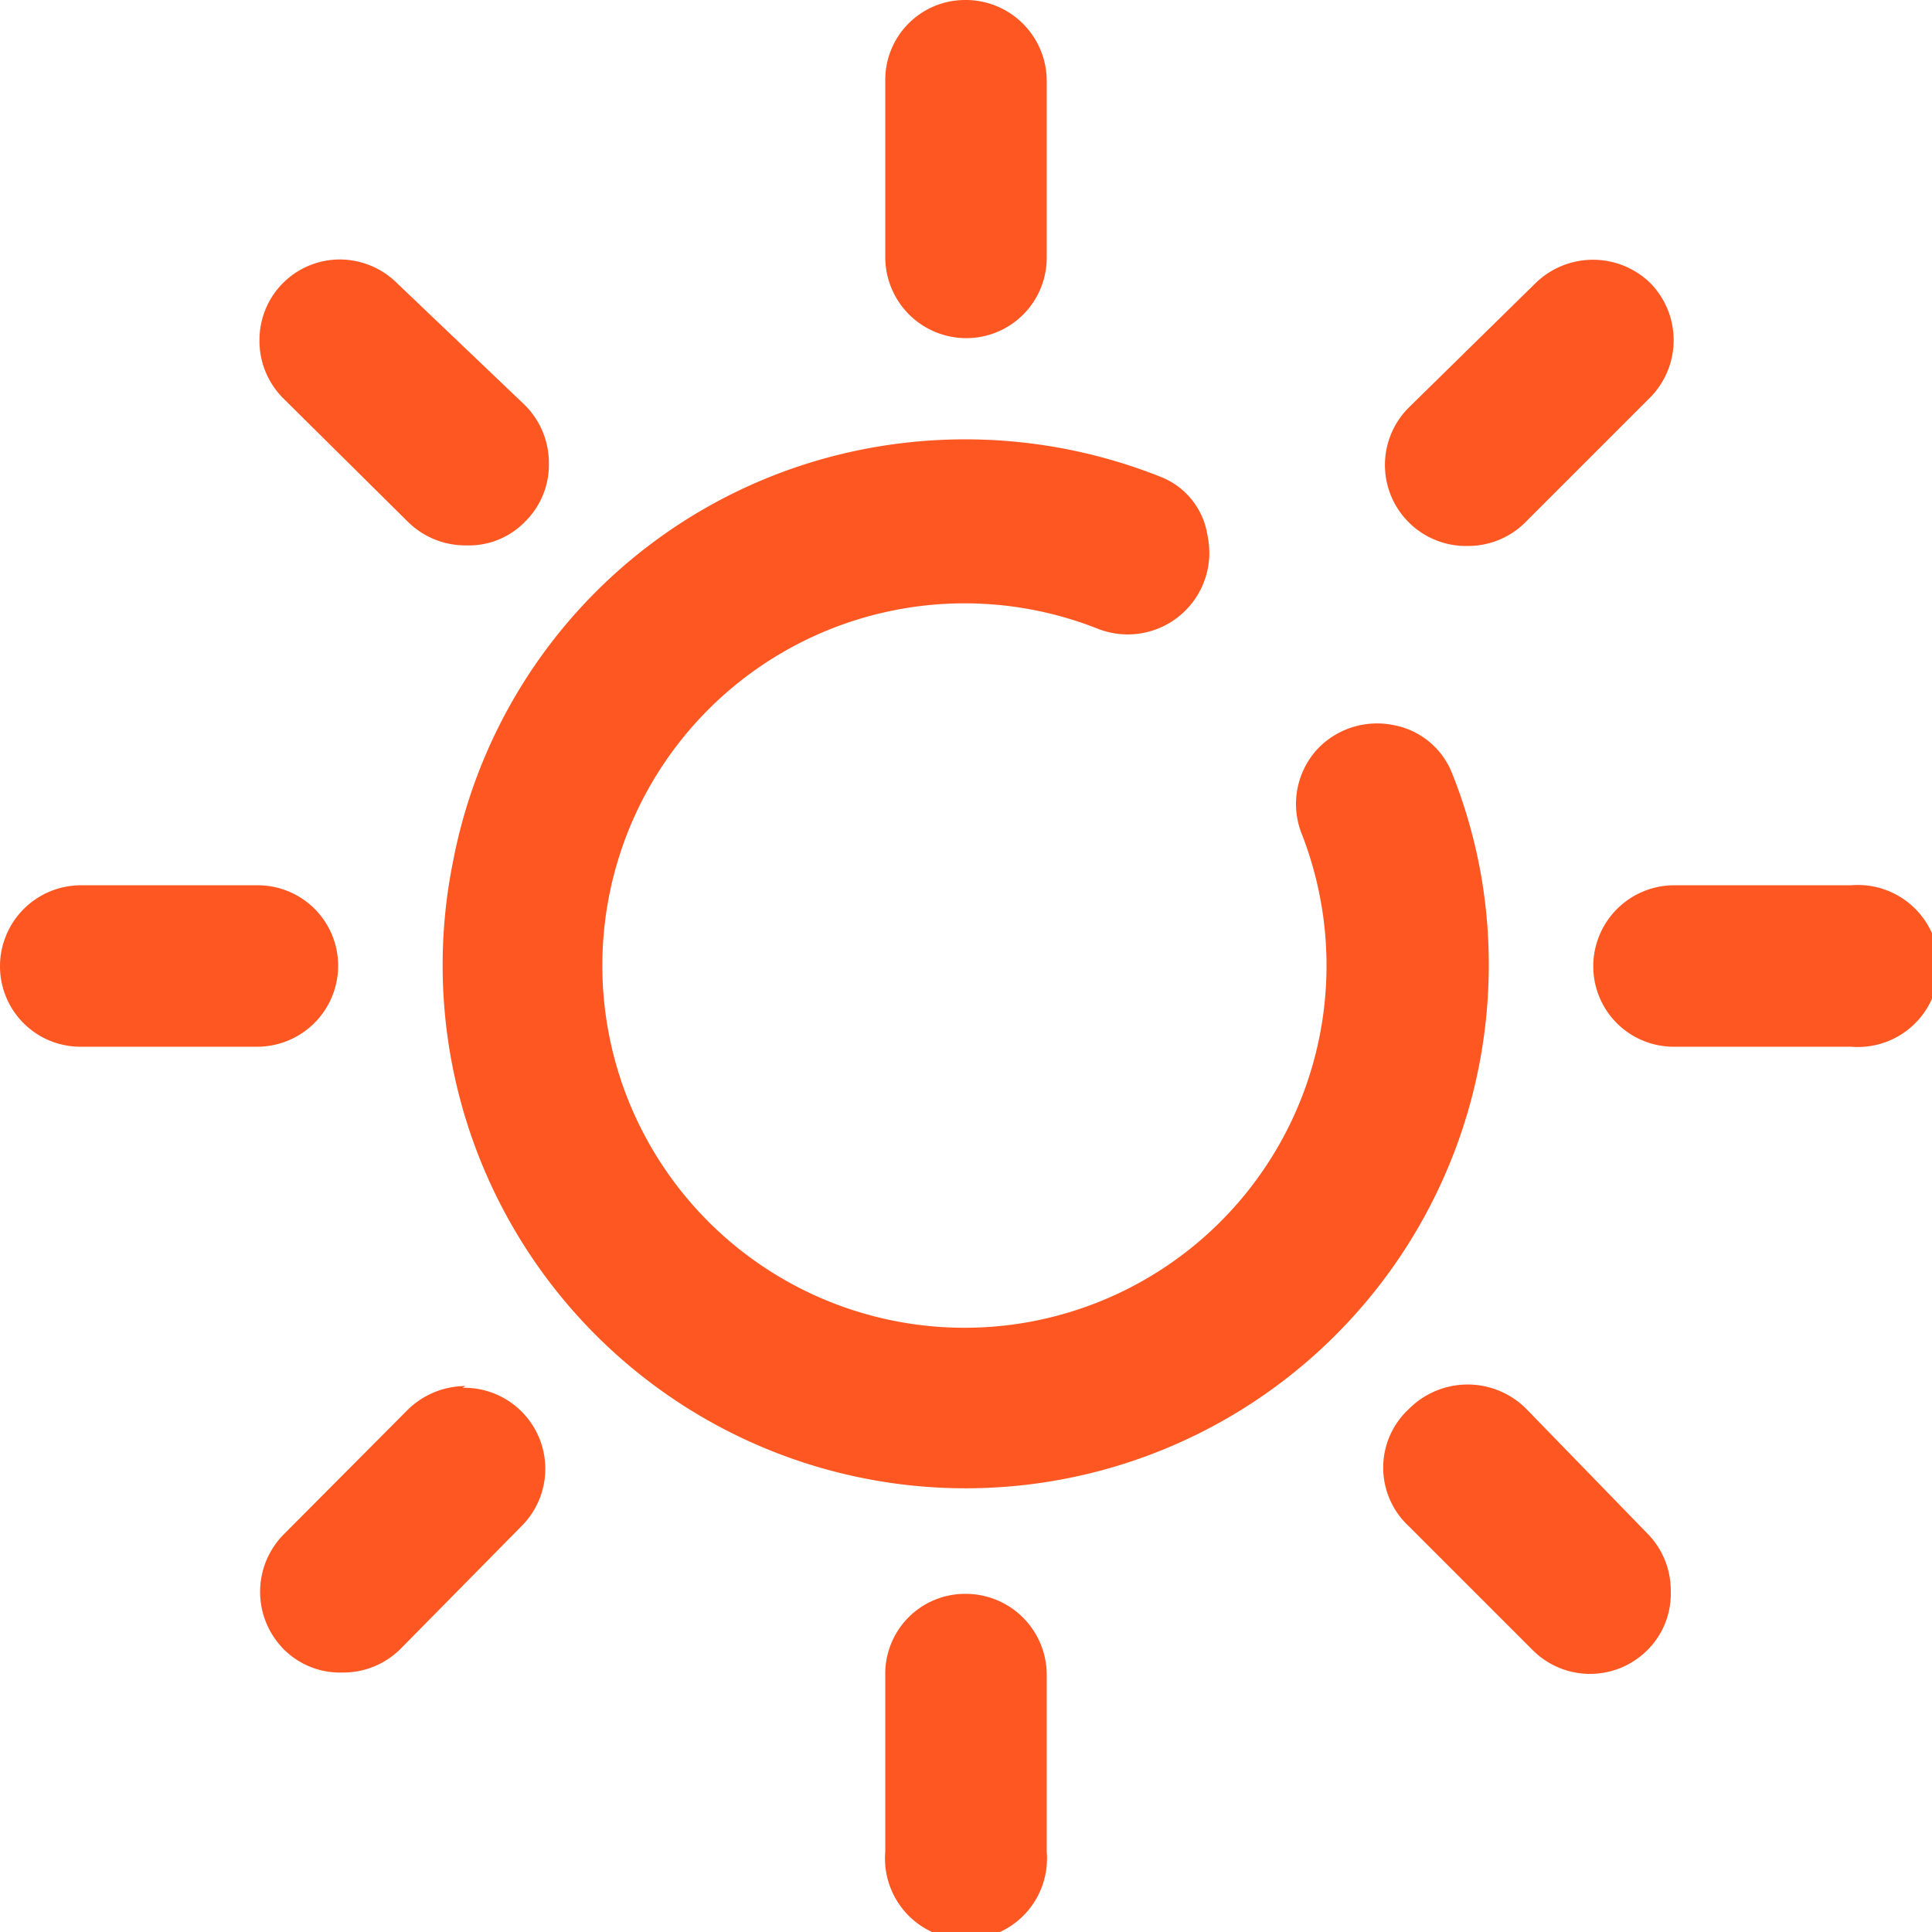 <svg xmlns="http://www.w3.org/2000/svg" viewBox="0 0 32.91 32.91"><defs><style>.cls-1{fill:#ff5722;}</style></defs><title>Recurso 24</title><g id="Capa_2" data-name="Capa 2"><g id="Capa_1-2" data-name="Capa 1"><path class="cls-1" d="M24.73,13.16a1.33,1.33,0,0,0-1-.81,1.4,1.4,0,0,0-1.26.38,1.38,1.38,0,0,0-.29,1.49,6.17,6.17,0,0,1-4.84,8.33A6.17,6.17,0,1,1,18.7,10.71a1.39,1.39,0,0,0,1.87-1.58,1.28,1.28,0,0,0-.78-1,9,9,0,0,0-5.12-.47,8.85,8.85,0,0,0-6.95,7,8.91,8.91,0,1,0,17.64,1.78A8.75,8.75,0,0,0,24.73,13.16Z"/><path class="cls-1" d="M6.94,8.88a1.39,1.39,0,0,0,1,.41h0a1.33,1.33,0,0,0,1-.4,1.36,1.36,0,0,0,.41-1,1.39,1.39,0,0,0-.42-1L6.77,4.83a1.39,1.39,0,0,0-1-.41A1.37,1.37,0,0,0,4.42,5.79a1.38,1.38,0,0,0,.41,1Z"/><path class="cls-1" d="M31.53,15.08h-3a1.38,1.38,0,0,0-1.39,1.38,1.37,1.37,0,0,0,1.39,1.37h3a1.38,1.38,0,1,0,0-2.75Z"/><path class="cls-1" d="M5.76,16.46a1.37,1.37,0,0,0-1.39-1.38h-3A1.38,1.38,0,0,0,0,16.46a1.37,1.37,0,0,0,1.39,1.37h3A1.38,1.38,0,0,0,5.76,16.46Z"/><path class="cls-1" d="M7.93,23.61h0a1.41,1.41,0,0,0-1,.42L4.83,26.14a1.39,1.39,0,0,0,0,1.95,1.35,1.35,0,0,0,1,.4,1.38,1.38,0,0,0,1-.41L8.88,26a1.38,1.38,0,0,0-1-2.36Z"/><path class="cls-1" d="M25,9.3a1.38,1.38,0,0,0,1-.42l2.11-2.11a1.39,1.39,0,0,0,0-1.95,1.4,1.4,0,0,0-1.95,0L24,6.94A1.38,1.38,0,0,0,25,9.3Z"/><path class="cls-1" d="M16.45,27.15a1.36,1.36,0,0,0-1.37,1.39v3a1.38,1.38,0,1,0,2.75,0v-3A1.38,1.38,0,0,0,16.45,27.15Z"/><path class="cls-1" d="M26,24A1.41,1.41,0,0,0,24,24,1.36,1.36,0,0,0,24,26l2.11,2.11a1.38,1.38,0,0,0,1.95,0,1.35,1.35,0,0,0,.4-1,1.38,1.38,0,0,0-.41-1Z"/><path class="cls-1" d="M16.45,5.76a1.37,1.37,0,0,0,1.38-1.39v-3A1.38,1.38,0,0,0,16.45,0a1.36,1.36,0,0,0-1.37,1.39v3A1.38,1.38,0,0,0,16.45,5.76Z"/></g></g></svg>
